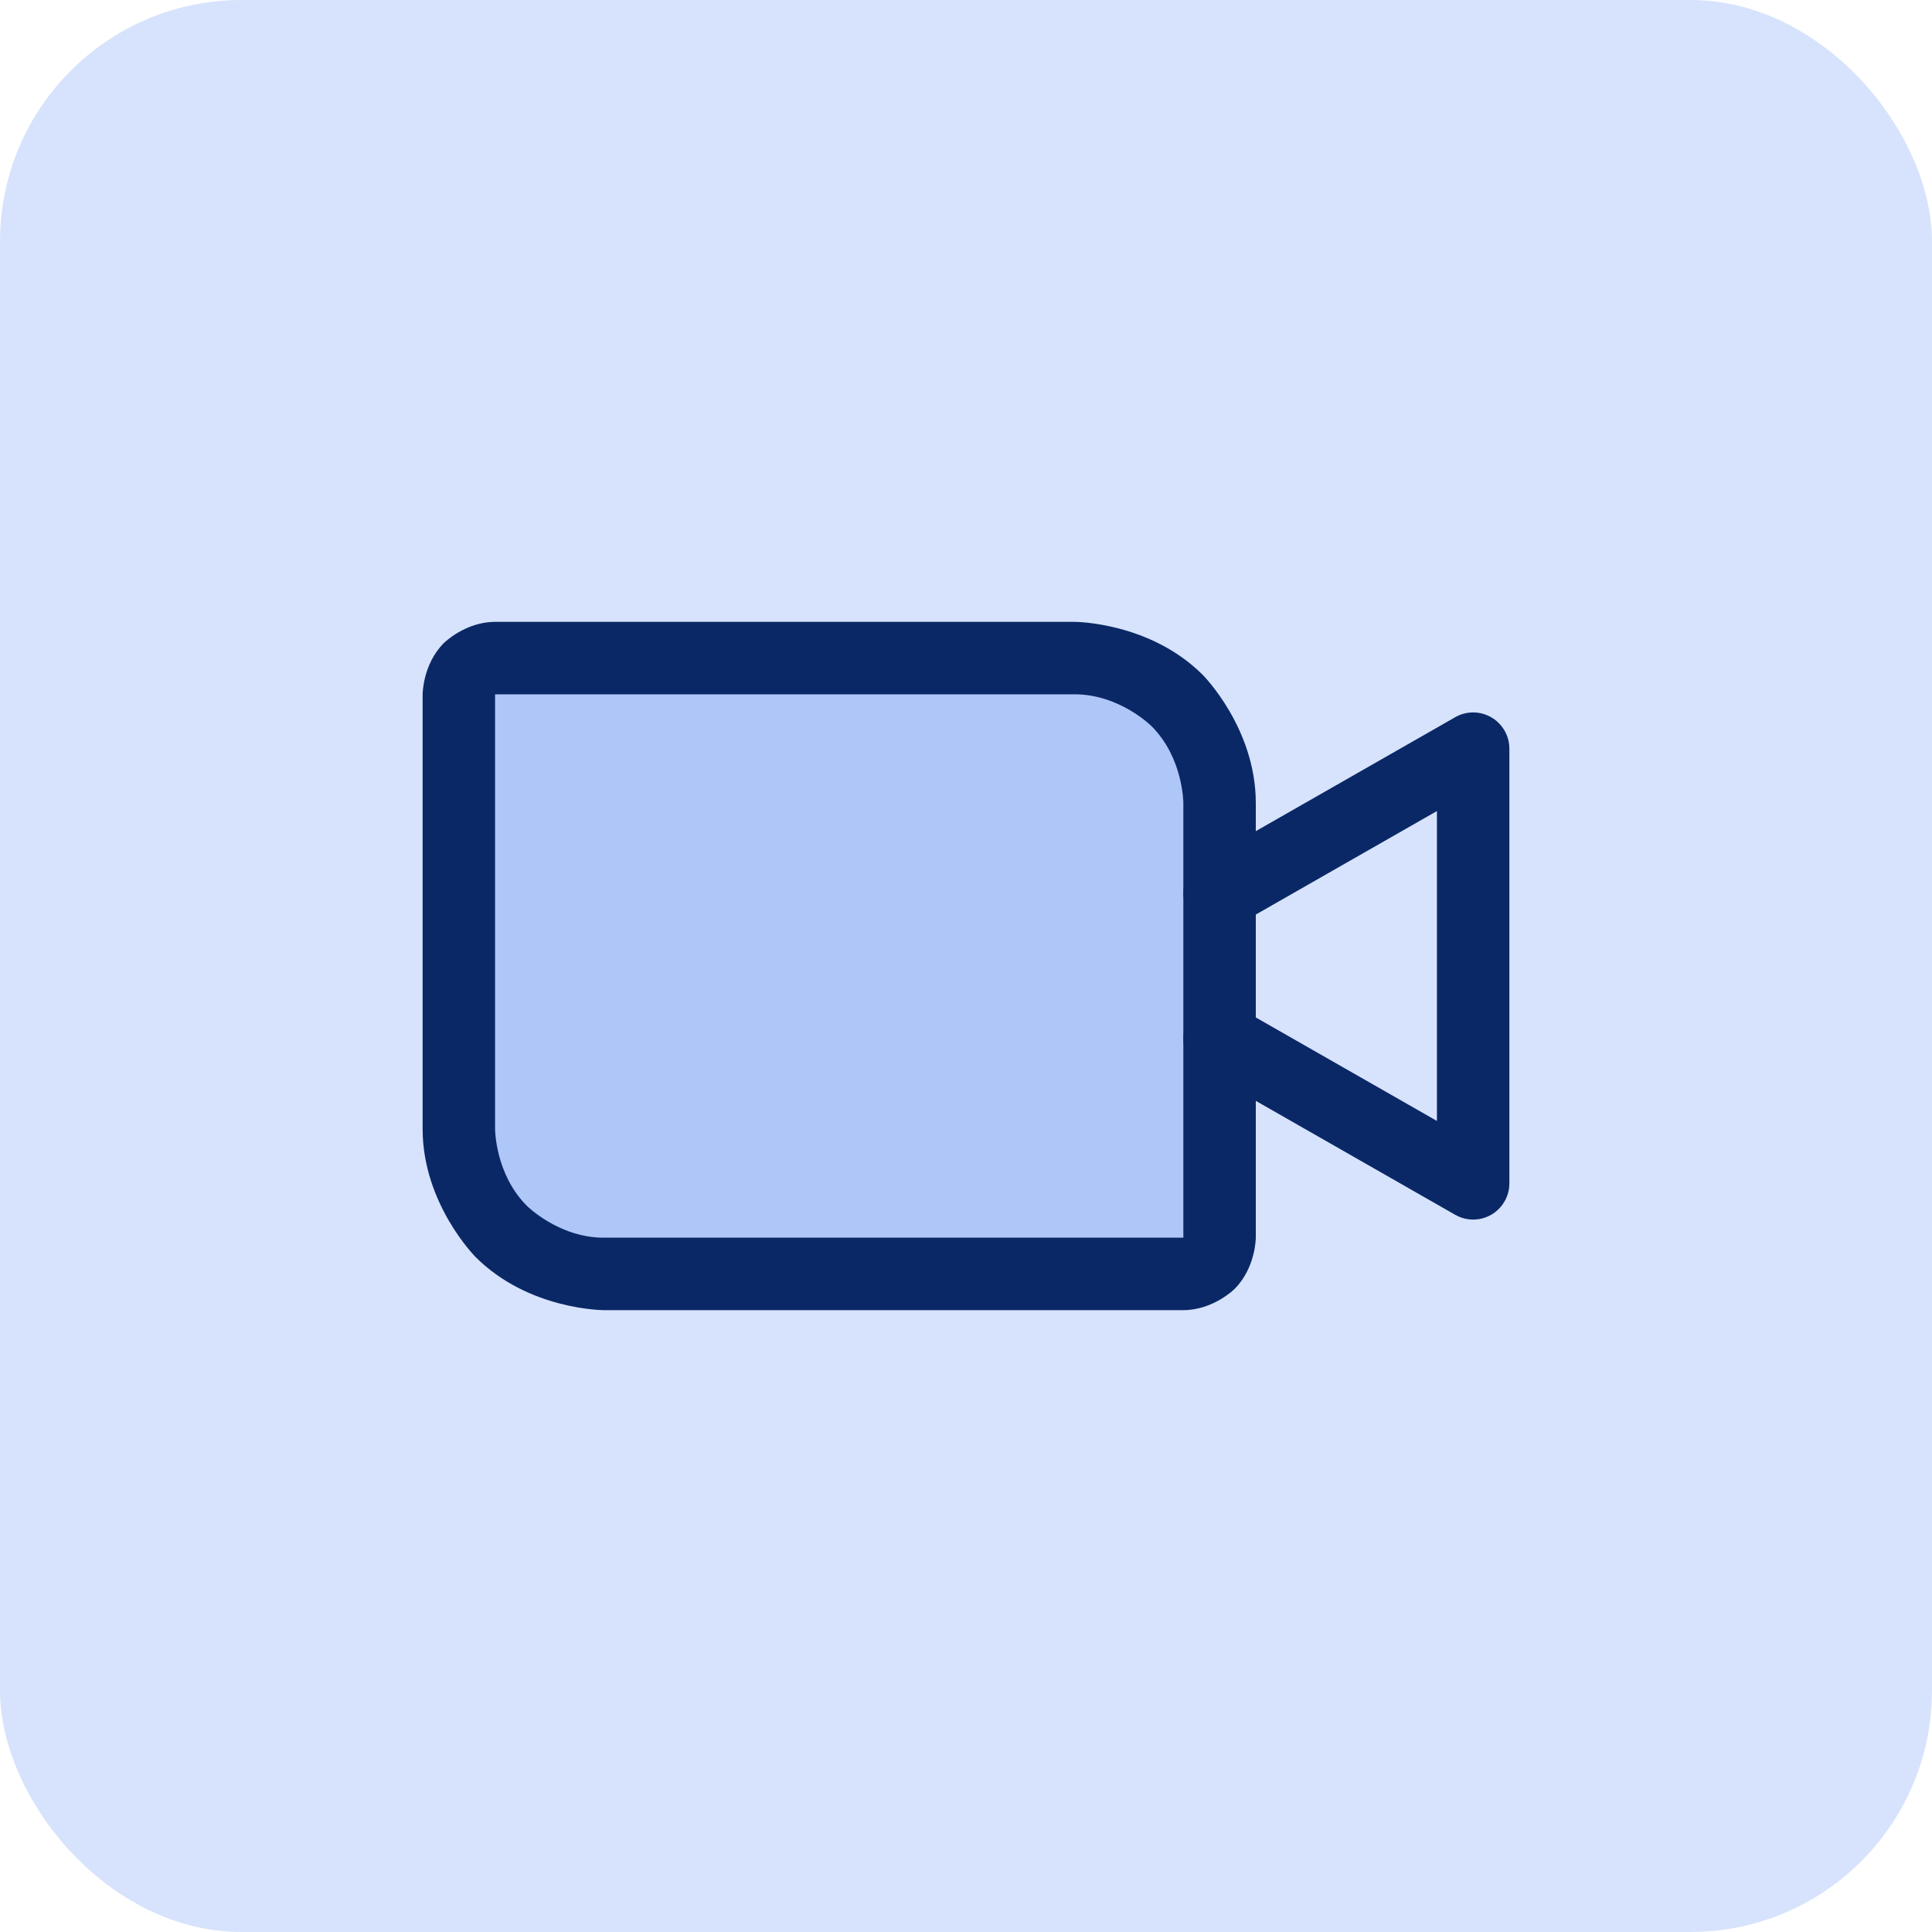 <svg width="40" height="40" viewBox="0 0 40 40" fill="none" xmlns="http://www.w3.org/2000/svg">
<rect width="40" height="40" rx="5" fill="#D7E3FC"/>
<path d="M10.25 13.625H22.25C23.046 13.625 23.809 13.941 24.371 14.504C24.934 15.066 25.25 15.829 25.25 16.625V25.625C25.25 25.824 25.171 26.015 25.03 26.155C24.89 26.296 24.699 26.375 24.5 26.375H12.5C11.704 26.375 10.941 26.059 10.379 25.496C9.816 24.934 9.5 24.171 9.5 23.375V14.375C9.5 14.176 9.579 13.985 9.72 13.845C9.86 13.704 10.051 13.625 10.25 13.625Z" fill="#AFC6F8"/>
<path fill-rule="evenodd" clip-rule="evenodd" d="M9.189 13.314C9.189 13.314 9.629 12.875 10.25 12.875H22.25C22.25 12.875 23.803 12.875 24.902 13.973C24.902 13.973 26 15.072 26 16.625V25.625C26 25.625 26 26.246 25.561 26.686C25.561 26.686 25.121 27.125 24.5 27.125H12.5C12.5 27.125 10.947 27.125 9.848 26.027C9.848 26.027 8.75 24.928 8.75 23.375V14.375C8.75 14.375 8.75 13.754 9.189 13.314ZM10.25 14.375V23.375C10.25 23.375 10.25 24.307 10.909 24.966C10.909 24.966 11.568 25.625 12.5 25.625H24.5V16.625C24.5 16.625 24.5 15.693 23.841 15.034C23.841 15.034 23.182 14.375 22.25 14.375H10.25Z" fill="#0B2866"/>
<path d="M29.75 23.208L25.622 20.849C25.509 20.784 25.381 20.75 25.25 20.75L25.233 20.75C25.172 20.752 25.111 20.76 25.053 20.776C24.861 20.829 24.698 20.955 24.599 21.128C24.534 21.241 24.5 21.369 24.5 21.5C24.5 21.515 24.5 21.53 24.501 21.545C24.517 21.798 24.658 22.026 24.878 22.151L30.128 25.151C30.488 25.357 30.946 25.232 31.151 24.872C31.216 24.759 31.25 24.631 31.25 24.5V15.5C31.25 15.086 30.914 14.75 30.5 14.75C30.369 14.75 30.241 14.784 30.128 14.849L24.878 17.849C24.644 17.982 24.5 18.231 24.5 18.5C24.5 18.511 24.5 18.521 24.501 18.531C24.506 18.651 24.539 18.768 24.599 18.872C24.698 19.045 24.861 19.171 25.053 19.224C25.117 19.241 25.183 19.25 25.25 19.25L25.27 19.25C25.394 19.246 25.515 19.212 25.622 19.151L29.75 16.792V23.208Z" fill="#0B2866"/>
</svg>
